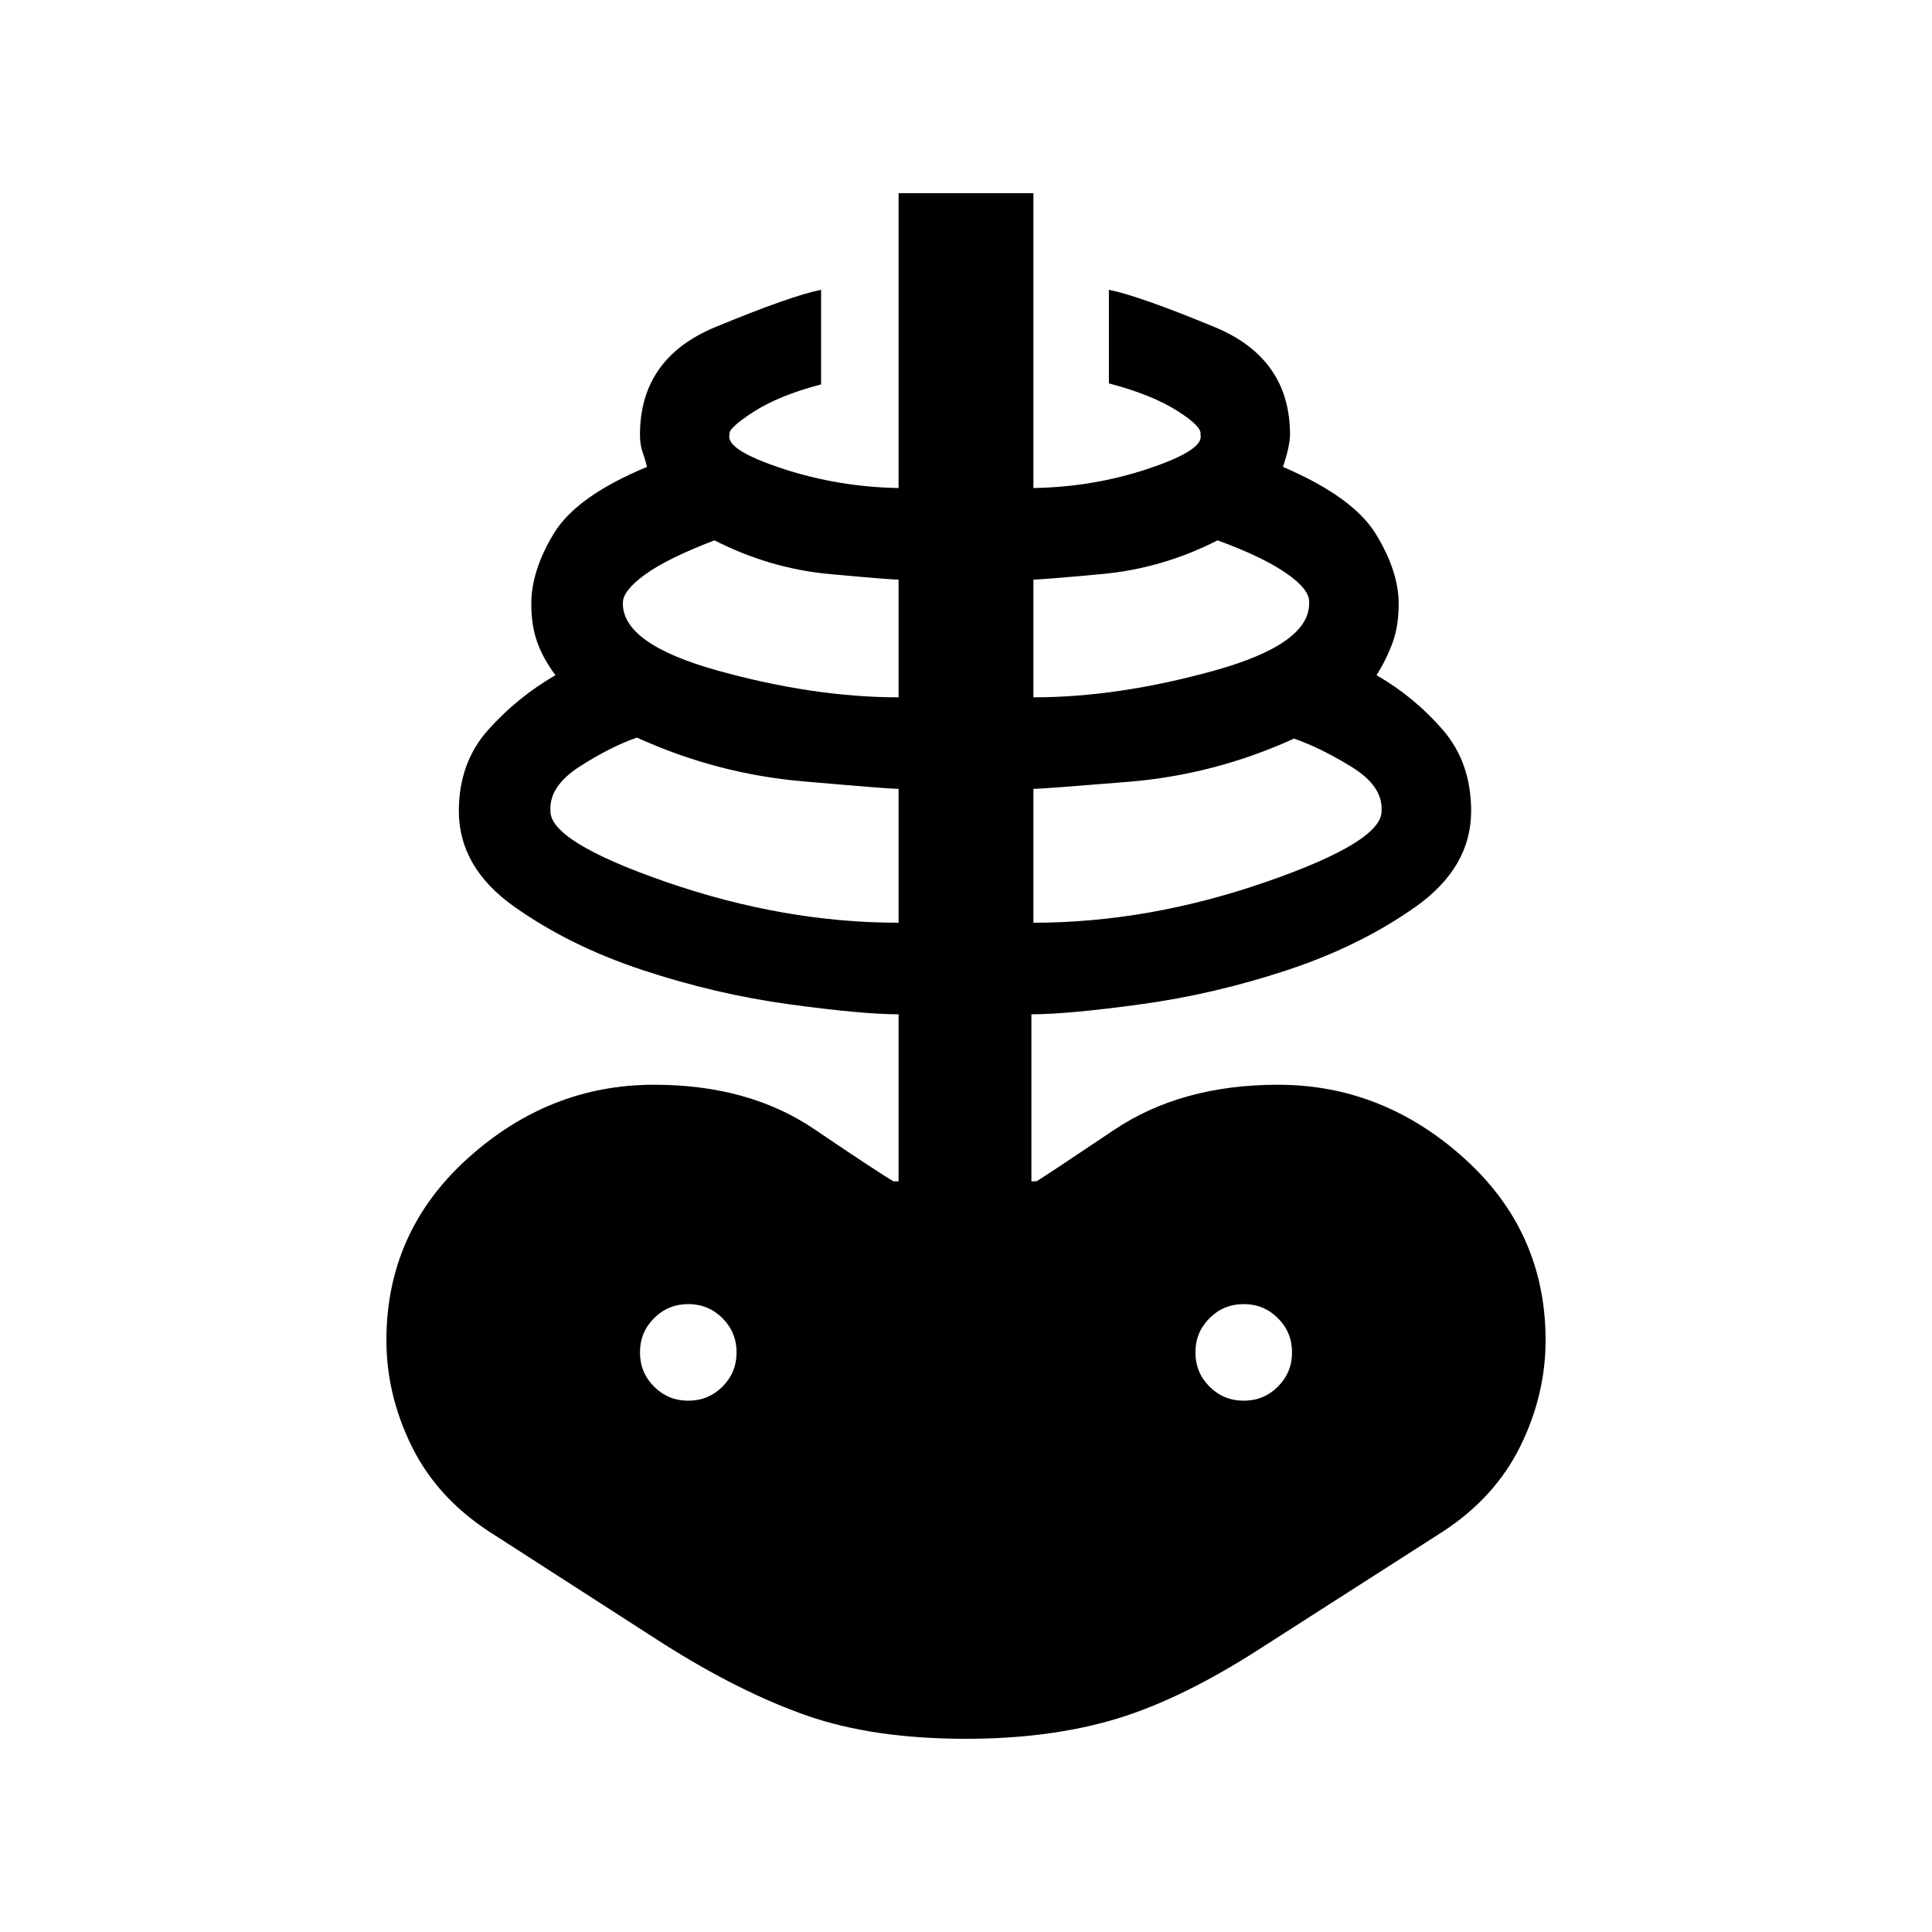 <svg xmlns="http://www.w3.org/2000/svg" height="20" viewBox="0 -960 960 960" width="20"><path d="M480-96q-46 0-79-11.5T330-143l-87-56q-26-17-38.5-42.5T192-294q0-54 40.5-90.5T325-421q47 0 79.5 22t39.5 26h2.5v-83q-18 0-54.5-5t-72.75-17Q283-490 255.5-509.5T228-557q0-24 14.5-40.25T276-624.5q-6-8-9-16.25T264-660q0-16.5 11.25-35t46.25-33q-1-4-2.25-7.5T318-744q0-38 37.5-53.5T408-816v47q-21 5.5-33.75 13.75T362.5-744q-2 7.5 26 16.75t58 9.75V-864h67v146.5q30-.5 57.5-9.75T596.5-744q1-4-11.75-12T551-769.5V-816q15 3 52.5 18.5T641-744q0 5.5-3.5 16 35 15 46.25 33.5T695-660q0 11-3 19.25t-8 16.25q19 11 33 27.25T731-557q0 28-27.5 47.5T639.75-478Q603.5-466 567-461t-54.5 5v83h2.5q5-3 38.5-25.5T635-421q52 0 92.5 36.5T768-294q0 27-12.5 52.5T717-199l-89 57q-40 26-73 36t-75 10Zm-33.5-405.5V-568q-4.5 0-47.5-3.75t-82.5-21.75q-13 4.5-28.25 14.25T273.5-557.5q-1 15.5 57.5 35.75t115.5 20.25ZM342-264q10 0 17-7t7-17q0-10-7-17t-17-7q-10 0-17 7t-7 17q0 10 7 17t17 7Zm104.5-349.5V-672q-4.5 0-34.25-2.75T355-691.5q-23.5 9-34.5 17t-11 14q-.5 20.5 47.25 33.75t89.75 13.25Zm67 112q57 0 115.5-20.25t57.5-35.75q.5-12-15-21.5T643-593q-39.5 18-82.5 21.5t-47 3.5v66.5Zm0-112q42 0 89.75-13.25t47.25-33.75q.5-6.5-11.5-14.75t-34-16.25q-27.5 14-57.5 16.75t-34 2.75v58.5ZM618-264q10 0 17-7t7-17q0-10-7-17t-17-7q-10 0-17 7t-7 17q0 10 7 17t17 7Z"/></svg>